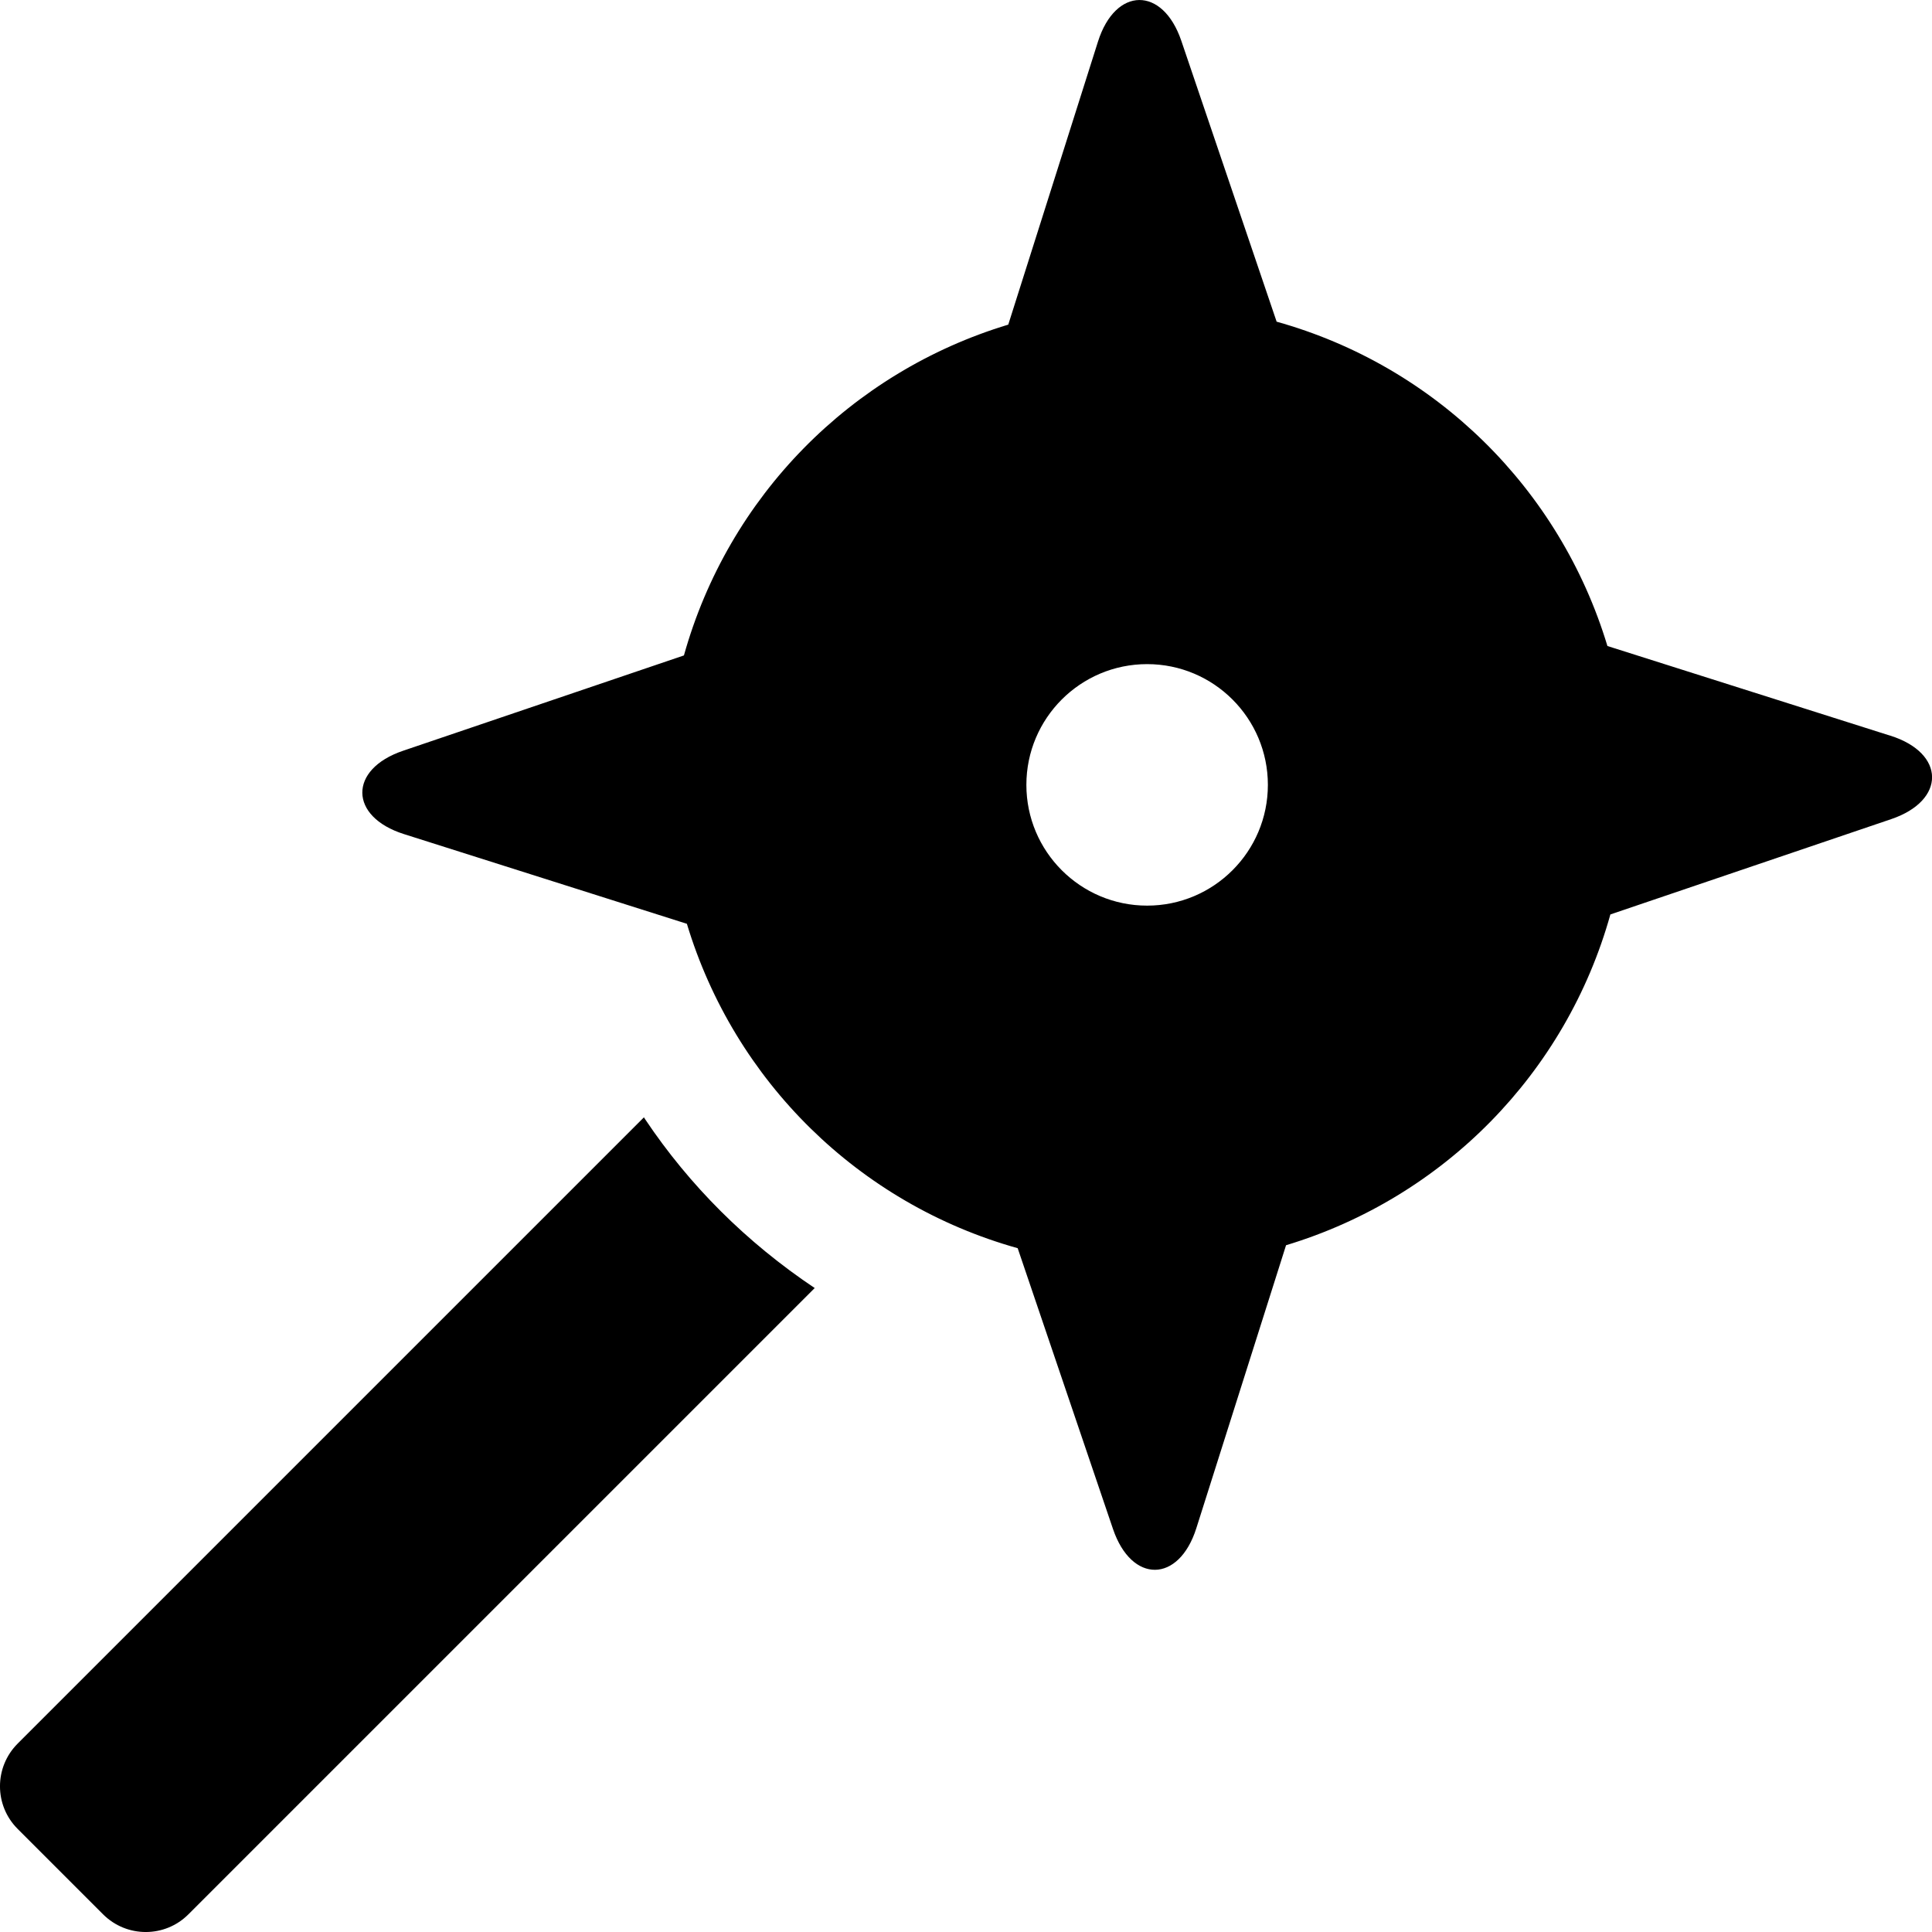 <!-- Generated by IcoMoon.io -->
<svg version="1.1" xmlns="http://www.w3.org/2000/svg" width="32" height="32" viewBox="0 0 32 32">
<title>mace-solid</title>
<path d="M10.666 18.506l-10.373 10.373c-0.391 0.391-0.391 1.024 0 1.414l1.414 1.414c0.391 0.391 1.024 0.391 1.414 0l10.373-10.373c-1.13-0.756-2.073-1.698-2.806-2.792l-0.023-0.036zM31.311 12.186l-4.687-1.486c-0.788-2.608-2.849-4.637-5.479-5.372l-1.579-4.653c-0.308-0.906-1.091-0.898-1.38 0.014l-1.486 4.688c-2.608 0.787-4.637 2.849-5.372 5.479l-4.652 1.579c-0.906 0.307-0.898 1.091 0.014 1.38l4.687 1.486c0.787 2.608 2.849 4.637 5.479 5.373l1.579 4.652c0.308 0.906 1.091 0.898 1.38-0.014l1.486-4.687c2.608-0.788 4.637-2.849 5.372-5.479l4.652-1.579c0.908-0.308 0.899-1.092-0.012-1.381zM19 15c-1.104 0-2-0.896-2-2s0.896-2 2-2 2 0.896 2 2-0.896 2-2 2z"></path>
</svg>
